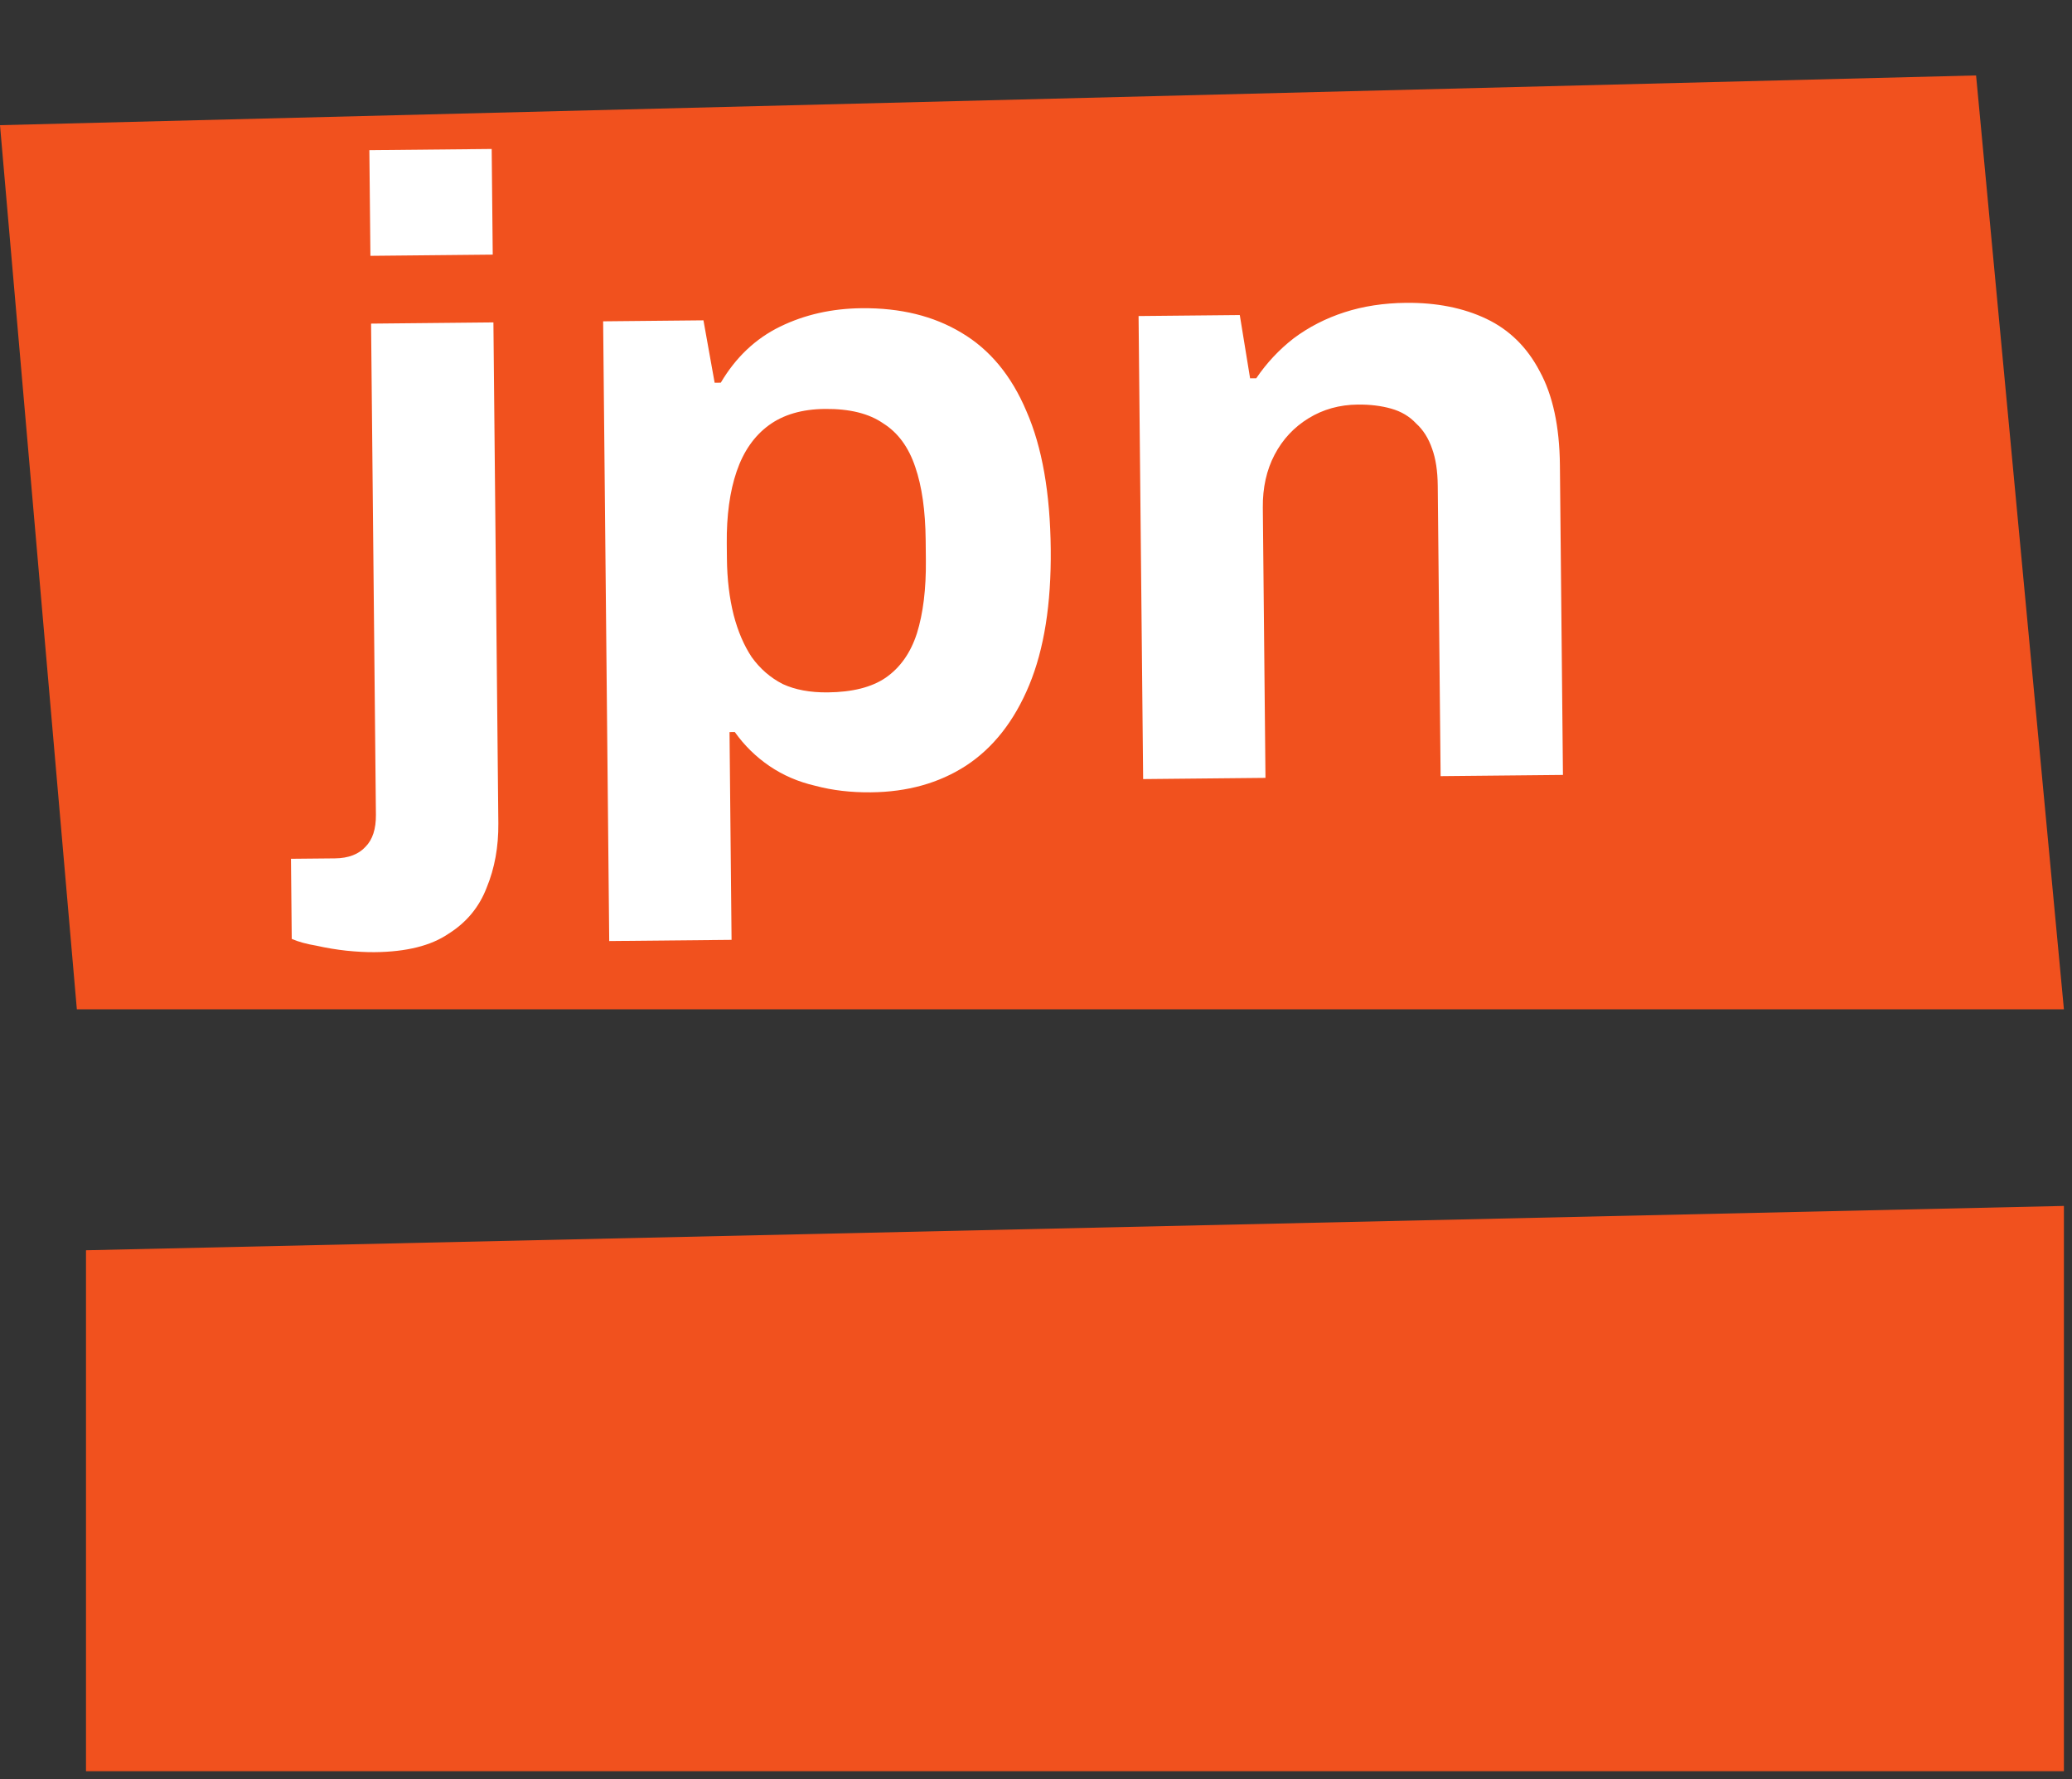 <svg width="113" height="97" viewBox="0 0 113 97" fill="none" xmlns="http://www.w3.org/2000/svg">
<rect x="0" y="0" width="113" height="97" fill="#333333" stroke="none"/>
<path d="M4.69 96.573V68.17L112.559 65.753V96.573H4.69Z" fill="#F1511E"/>
<path d="M0 6.825L4.191 55.033H112.559L107.769 4.113L0 6.825Z" fill="#F1511E"/>
<path d="M20.201 13.949L20.144 8.189L26.815 8.123L26.872 13.883L20.201 13.949ZM20.431 51.916C19.983 51.921 19.47 51.894 18.894 51.836C18.349 51.777 17.804 51.686 17.259 51.564C16.714 51.473 16.265 51.349 15.911 51.193L15.868 46.825L18.268 46.802C19.004 46.794 19.562 46.581 19.942 46.161C20.322 45.773 20.508 45.195 20.501 44.427L20.237 17.645L26.909 17.579L27.178 44.89C27.19 46.17 26.978 47.34 26.54 48.4C26.135 49.46 25.439 50.299 24.453 50.917C23.499 51.566 22.159 51.9 20.431 51.916ZM33.225 51.31L32.893 17.52L38.364 17.466L38.974 20.868L39.31 20.865C40.128 19.481 41.206 18.462 42.544 17.809C43.882 17.156 45.366 16.821 46.998 16.805C49.11 16.784 50.923 17.23 52.436 18.143C53.981 19.056 55.163 20.485 55.982 22.429C56.833 24.372 57.274 26.88 57.304 29.952C57.334 32.928 56.942 35.396 56.129 37.356C55.316 39.316 54.163 40.784 52.668 41.758C51.206 42.701 49.482 43.182 47.498 43.201C46.41 43.212 45.401 43.094 44.471 42.847C43.541 42.632 42.705 42.273 41.964 41.768C41.223 41.263 40.593 40.645 40.074 39.914L39.786 39.917L39.897 51.245L33.225 51.31ZM45.141 37.752C46.484 37.739 47.538 37.473 48.301 36.953C49.095 36.401 49.663 35.596 50.005 34.536C50.346 33.445 50.509 32.115 50.494 30.547L50.483 29.443C50.467 27.843 50.278 26.517 49.916 25.465C49.553 24.38 48.969 23.586 48.164 23.082C47.391 22.545 46.332 22.284 44.988 22.297C43.74 22.309 42.719 22.608 41.925 23.191C41.131 23.775 40.547 24.613 40.174 25.705C39.8 26.796 39.621 28.11 39.636 29.646L39.644 30.462C39.655 31.582 39.778 32.605 40.011 33.531C40.243 34.424 40.571 35.189 40.993 35.825C41.448 36.461 42.013 36.951 42.688 37.297C43.363 37.61 44.181 37.762 45.141 37.752ZM62.343 42.479L62.094 17.232L67.614 17.178L68.176 20.628L68.512 20.625C69.08 19.788 69.761 19.061 70.555 18.445C71.381 17.829 72.304 17.356 73.325 17.026C74.346 16.695 75.464 16.524 76.68 16.512C78.344 16.496 79.803 16.786 81.057 17.381C82.311 17.977 83.28 18.928 83.965 20.233C84.682 21.538 85.051 23.246 85.072 25.358L85.238 42.253L78.566 42.319L78.41 26.48C78.402 25.68 78.3 25.009 78.102 24.467C77.905 23.893 77.612 23.432 77.225 23.084C76.869 22.703 76.418 22.435 75.873 22.281C75.327 22.126 74.718 22.052 74.046 22.059C73.055 22.069 72.161 22.317 71.366 22.805C70.57 23.293 69.953 23.955 69.513 24.791C69.073 25.628 68.859 26.59 68.87 27.678L69.015 42.413L62.343 42.479Z" fill="white"/>
</svg>
